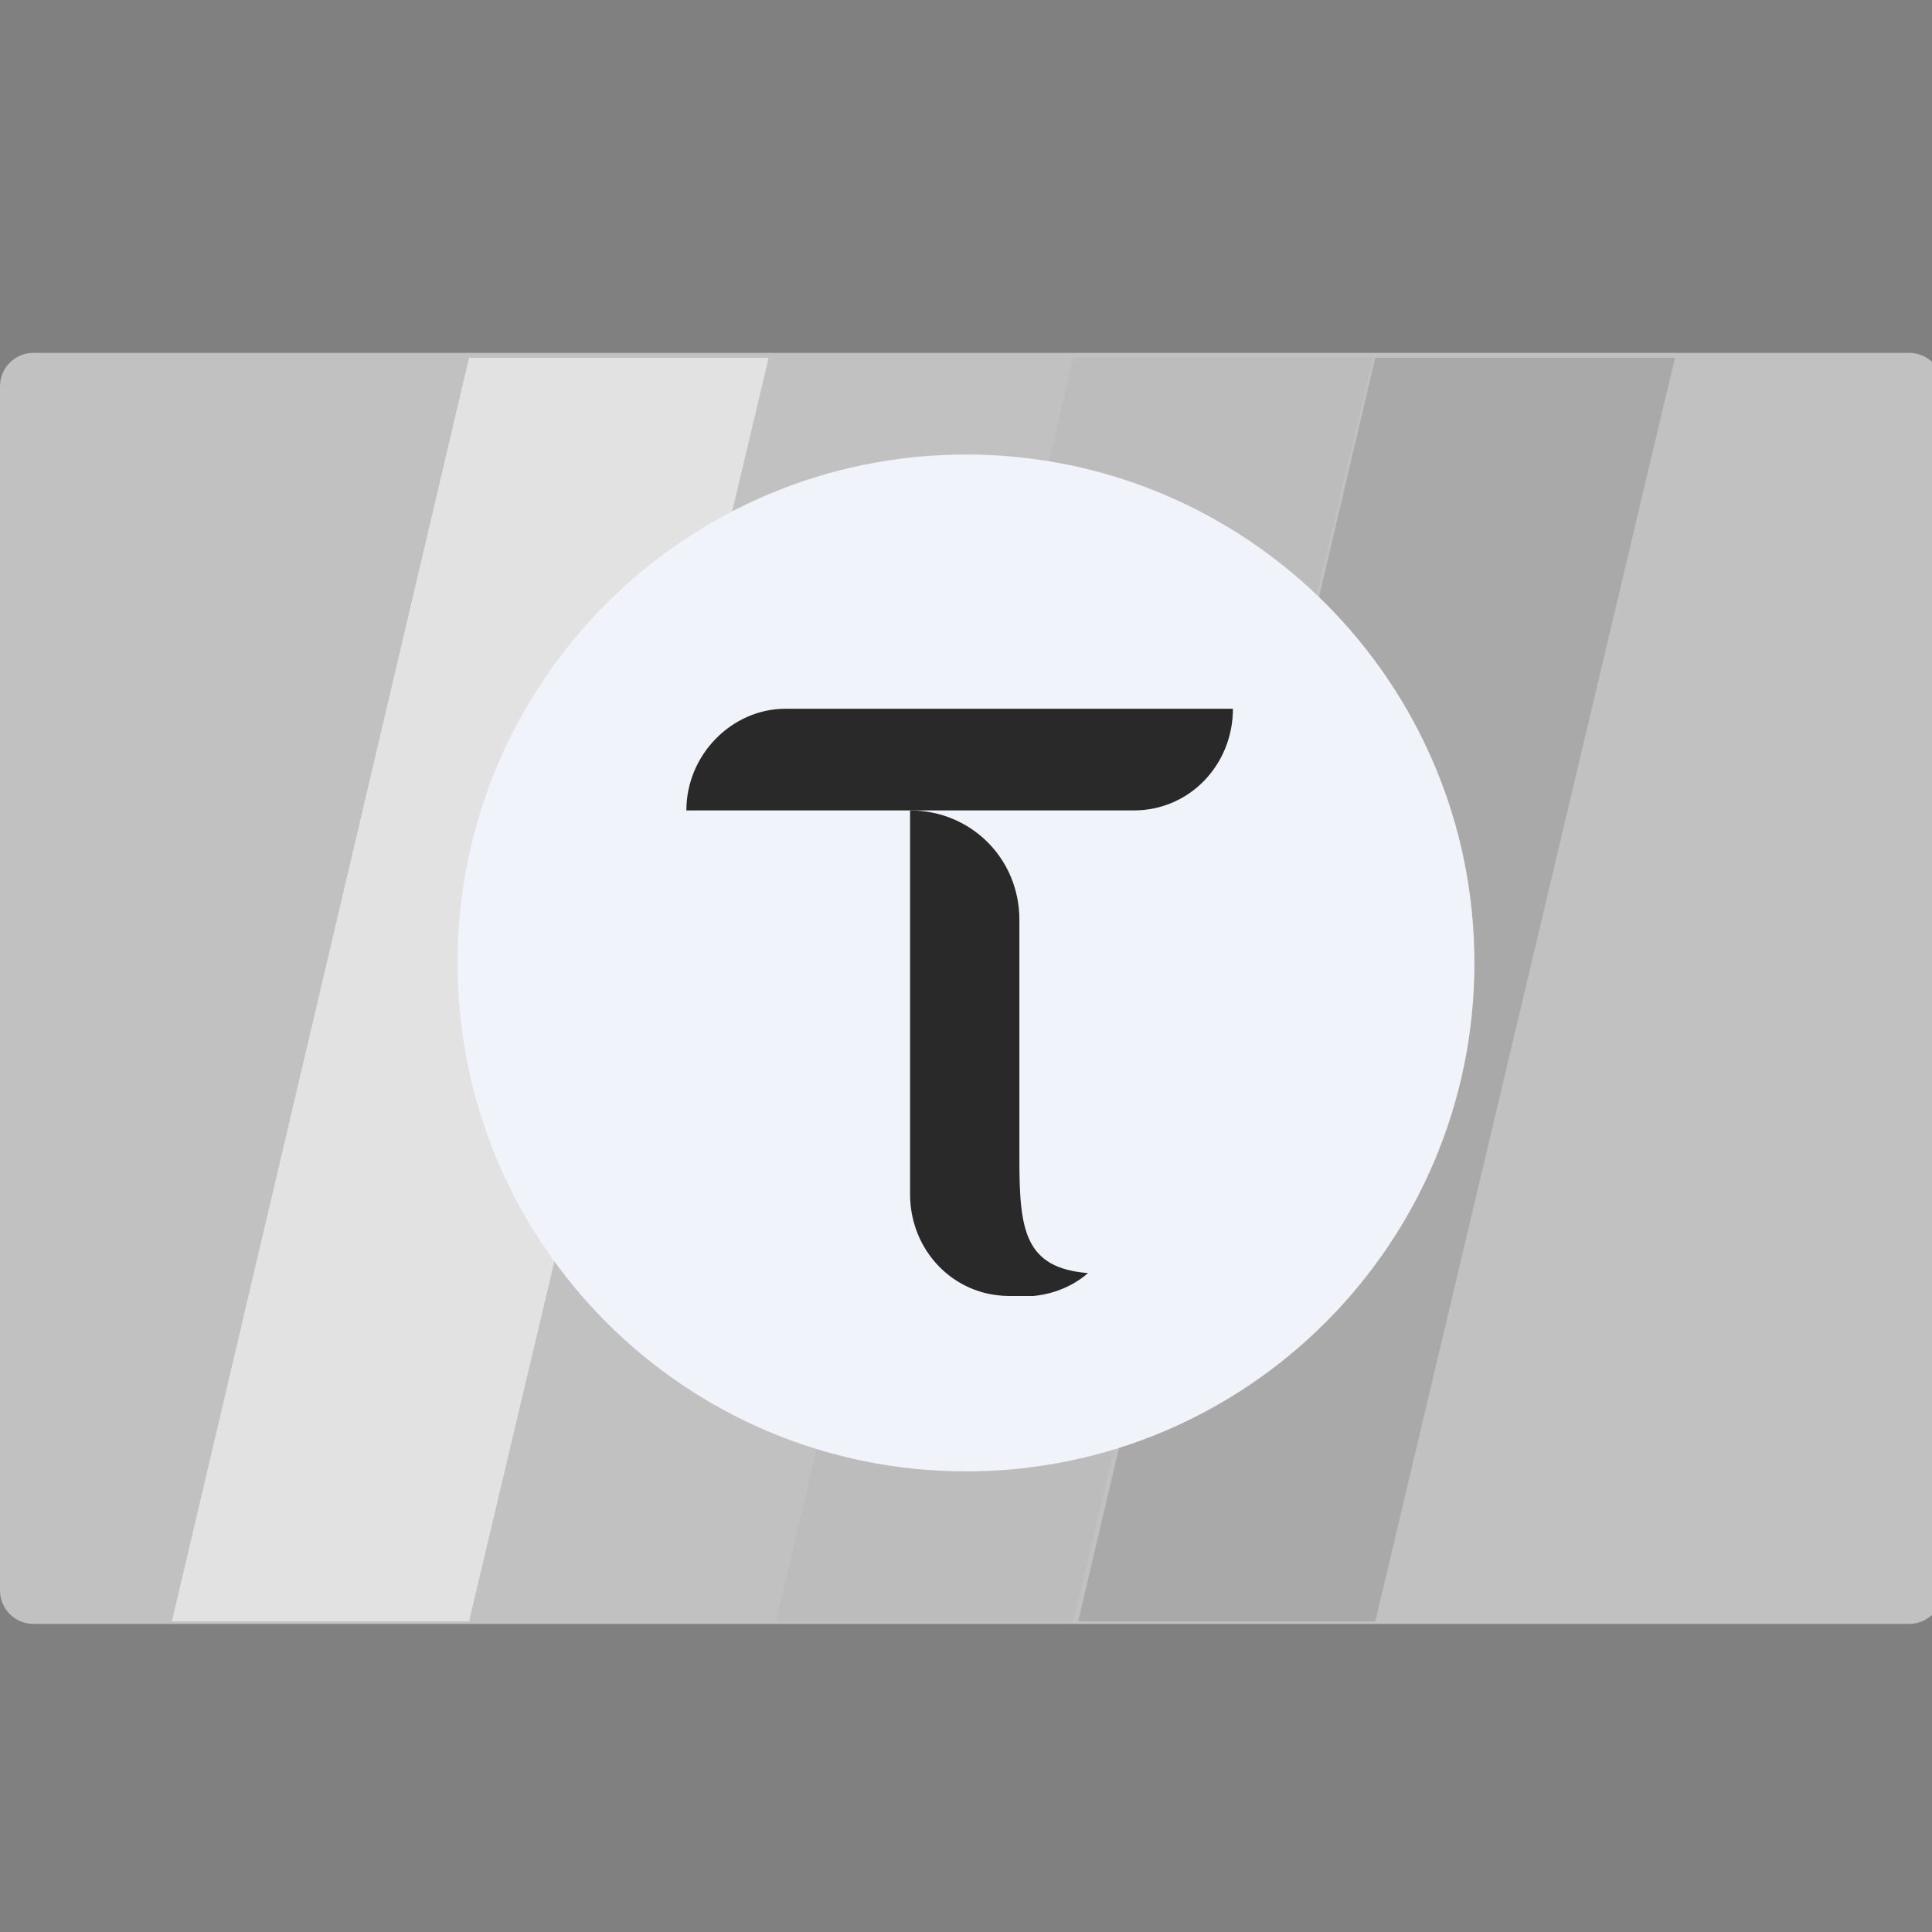 <svg width="40" height="40" viewBox="0 0 38 38" fill="none" xmlns="http://www.w3.org/2000/svg">
    <rect x="0" y="0" width="38" height="38" fill="#808080" stroke="none"/>
    <g id="TAOUSD" clip-path="url(#clip0_783_1424)">
        <g id="Group 4673">
            <path id="Vector"
                  d="M37.55 31.94H0.659C0.295 31.94 0 31.645 0 31.282V7.598C0 7.235 0.295 6.94 0.659 6.94H37.551C37.914 6.94 38.209 7.235 38.209 7.598V31.282C38.209 31.645 37.914 31.94 37.55 31.94Z"
                  fill="#C1C1C1"/>
            <path id="Vector 2" d="M15.264 31.891L21.109 7.038H27.002L21.109 31.891H15.264Z" fill="#BCBCBC"/>
            <path id="Vector 2.2" d="M21.206 31.891L27.05 7.038H32.944L27.05 31.891H21.206Z" fill="#A9A9A9"/>
            <path id="Vector 2.3" d="M3.381 31.891L9.225 7.038H15.118L9.225 31.891H3.381Z" fill="#E2E2E2"/>
        </g>
        <g id="TAO - Bittensor" clip-path="url(#clip1_783_1424)">
            <path id="Vector_2"
                  d="M9 18.94C9 13.417 13.477 8.94 19 8.94C24.523 8.94 29 13.417 29 18.94C29 24.463 24.523 28.94 19 28.94C13.477 28.94 9 24.463 9 18.94Z"
                  fill="#F0F3FA"/>
            <g id="bittensor-tao-logo 1" clip-path="url(#clip2_783_1424)">
                <path id="Vector_3"
                      d="M20.05 22.79V18.09C20.05 16.89 19.1 15.94 17.9 15.94V23.49C17.9 24.59 18.75 25.49 19.85 25.49C19.9 25.49 19.9 25.49 19.95 25.49C20.45 25.54 21 25.39 21.4 25.04C20.15 24.94 20.05 24.19 20.05 22.79Z"
                      fill="#292929"/>
                <path id="Vector_4"
                      d="M15.45 13.94C14.4 13.94 13.5 14.84 13.5 15.94H22.3C23.4 15.94 24.25 15.04 24.25 13.94C24.3 13.94 15.45 13.94 15.45 13.94Z"
                      fill="#292929"/>
            </g>
        </g>
    </g>
    <defs>
        <clipPath id="clip0_783_1424">
            <rect width="38.209" height="38.21" fill="white" transform="translate(0 0.94)"/>
        </clipPath>
        <clipPath id="clip1_783_1424">
            <rect width="20" height="20" fill="white" transform="translate(9 8.94)"/>
        </clipPath>
        <clipPath id="clip2_783_1424">
            <rect width="10.8" height="11.55" fill="white" transform="translate(13.5 13.94)"/>
        </clipPath>
    </defs>
</svg>
